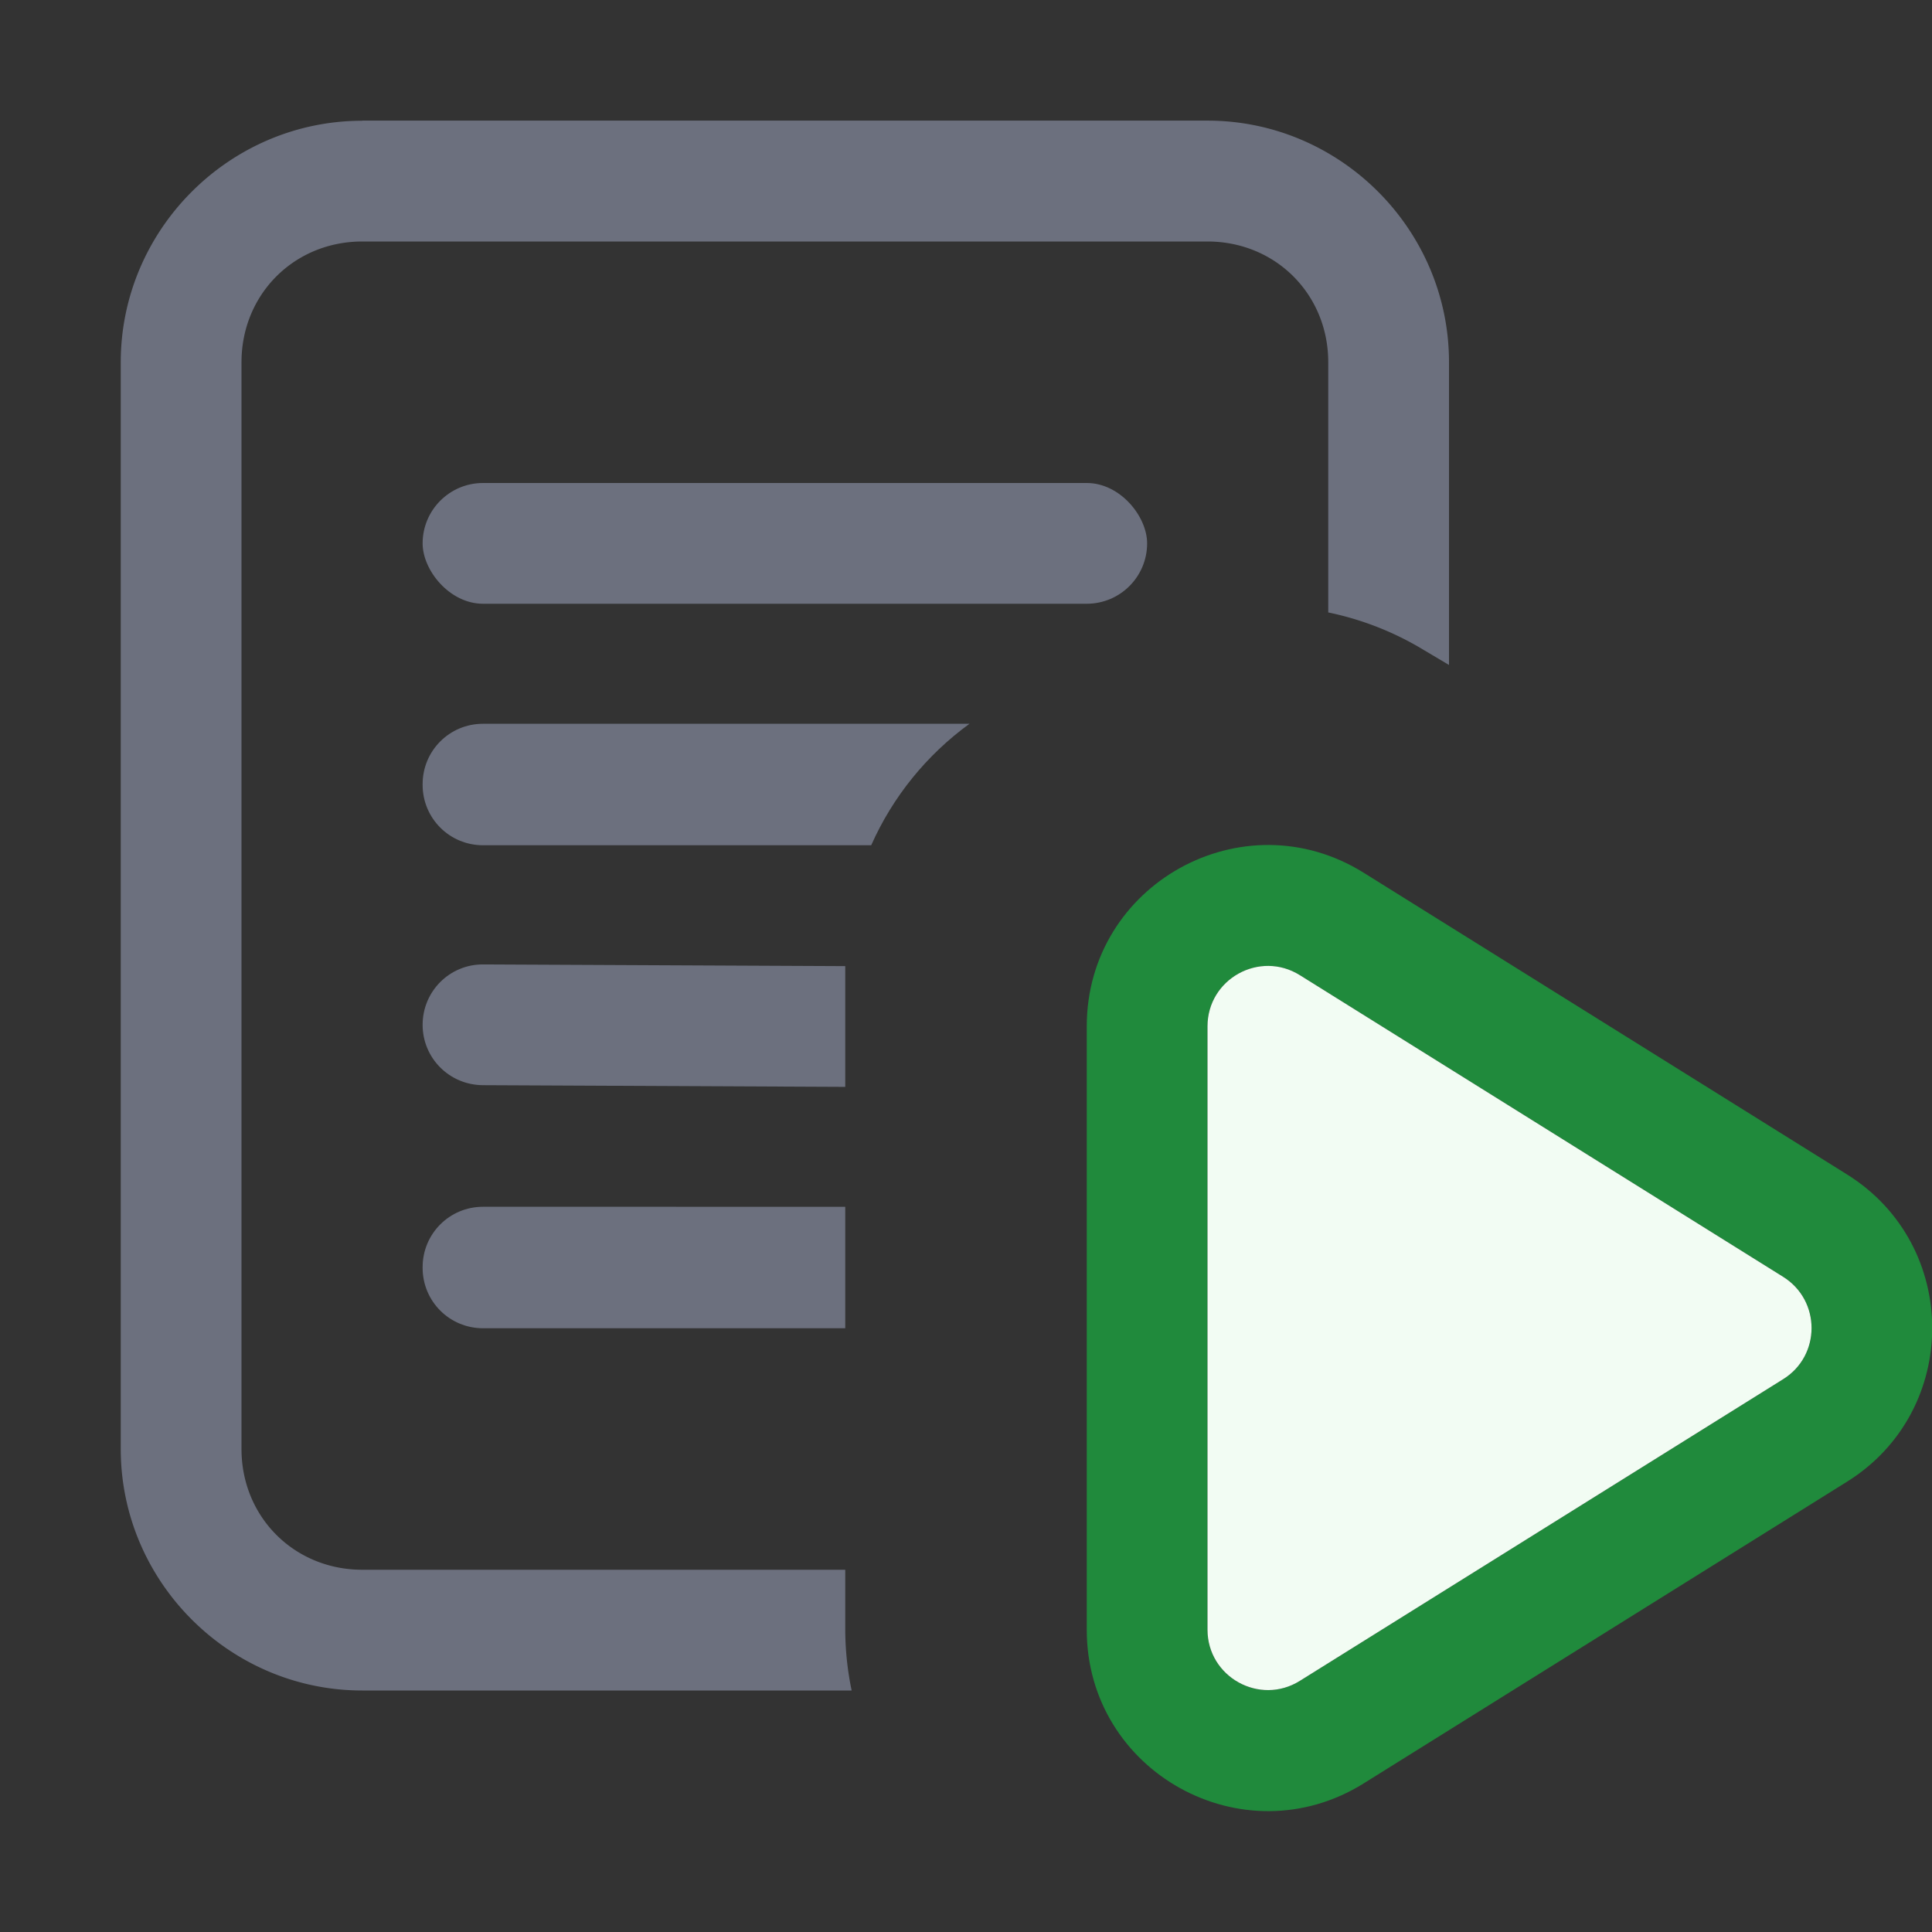 <?xml version="1.0" encoding="UTF-8"?>
<svg width="16" height="16" fill="none" version="1.1" viewBox="0 0 16 16" xml:space="preserve" xmlns="http://www.w3.org/2000/svg"><rect x="0" y="0" width="16" height="16" fill="#333333" stroke="none"/><g fill="#6c707e"><path transform="translate(-1 -1)" d="m4 2c-1.099 0-2 0.901-2 2v9c0 1.099 0.901 2 2 2h4.053a2.5 2.5 0 0 1-0.053-0.5v-0.5h-4c-0.563 0-1-0.437-1-1v-9c0-0.563 0.437-1 1-1h7c0.563 0 1 0.437 1 1v2.072a2.5 2.5 0 0 1 0.744 0.283l0.256 0.152v-2.508c0-1.099-0.901-2-2-2h-7z" style="-inkscape-stroke:none"/><rect x="3.5" y="4" width="6" height="1" rx=".5"/><path d="m4 5.994c-0.277 0-0.5 0.223-0.5 0.5v0.006c0 0.277 0.223 0.5 0.5 0.5l3.215-8.14e-5c0.178-0.401 0.459-0.748 0.814-1.006l-4.029 8.08e-5z"/><path d="m4 7.987c-0.277-0.001-0.5 0.223-0.5 0.5s0.223 0.499 0.5 0.5l3 0.014v-1z"/><path d="m4 9.994c-0.277-3.8e-6 -0.5 0.223-0.5 0.5v0.006c0 0.277 0.223 0.5 0.5 0.5l3 4.1e-5v-1c0-2e-3 -2.3e-5 -0.004 0-0.006z"/></g><g transform="translate(.501 -.014)"><path d="m8.499 8.514c0-1.178 1.295-1.896 2.294-1.272l4.002 2.498c0.941 0.587 0.941 1.958 0 2.545l-4.002 2.498c-0.999 0.624-2.294-0.095-2.294-1.272zm1.765-0.424c-0.333-0.208-0.765 0.032-0.765 0.424v4.996c0 0.393 0.432 0.632 0.765 0.424l4.002-2.498c0.314-0.196 0.314-0.652 0-0.848z" clip-rule="evenodd" fill="#208a3c" fill-rule="evenodd"/><path d="m9.499 8.514c0-0.393 0.432-0.632 0.765-0.424l4.002 2.498c0.314 0.196 0.314 0.653 0 0.848l-4.002 2.498c-0.333 0.208-0.765-0.032-0.765-0.424z" fill="#f2fcf3"/></g></svg>
